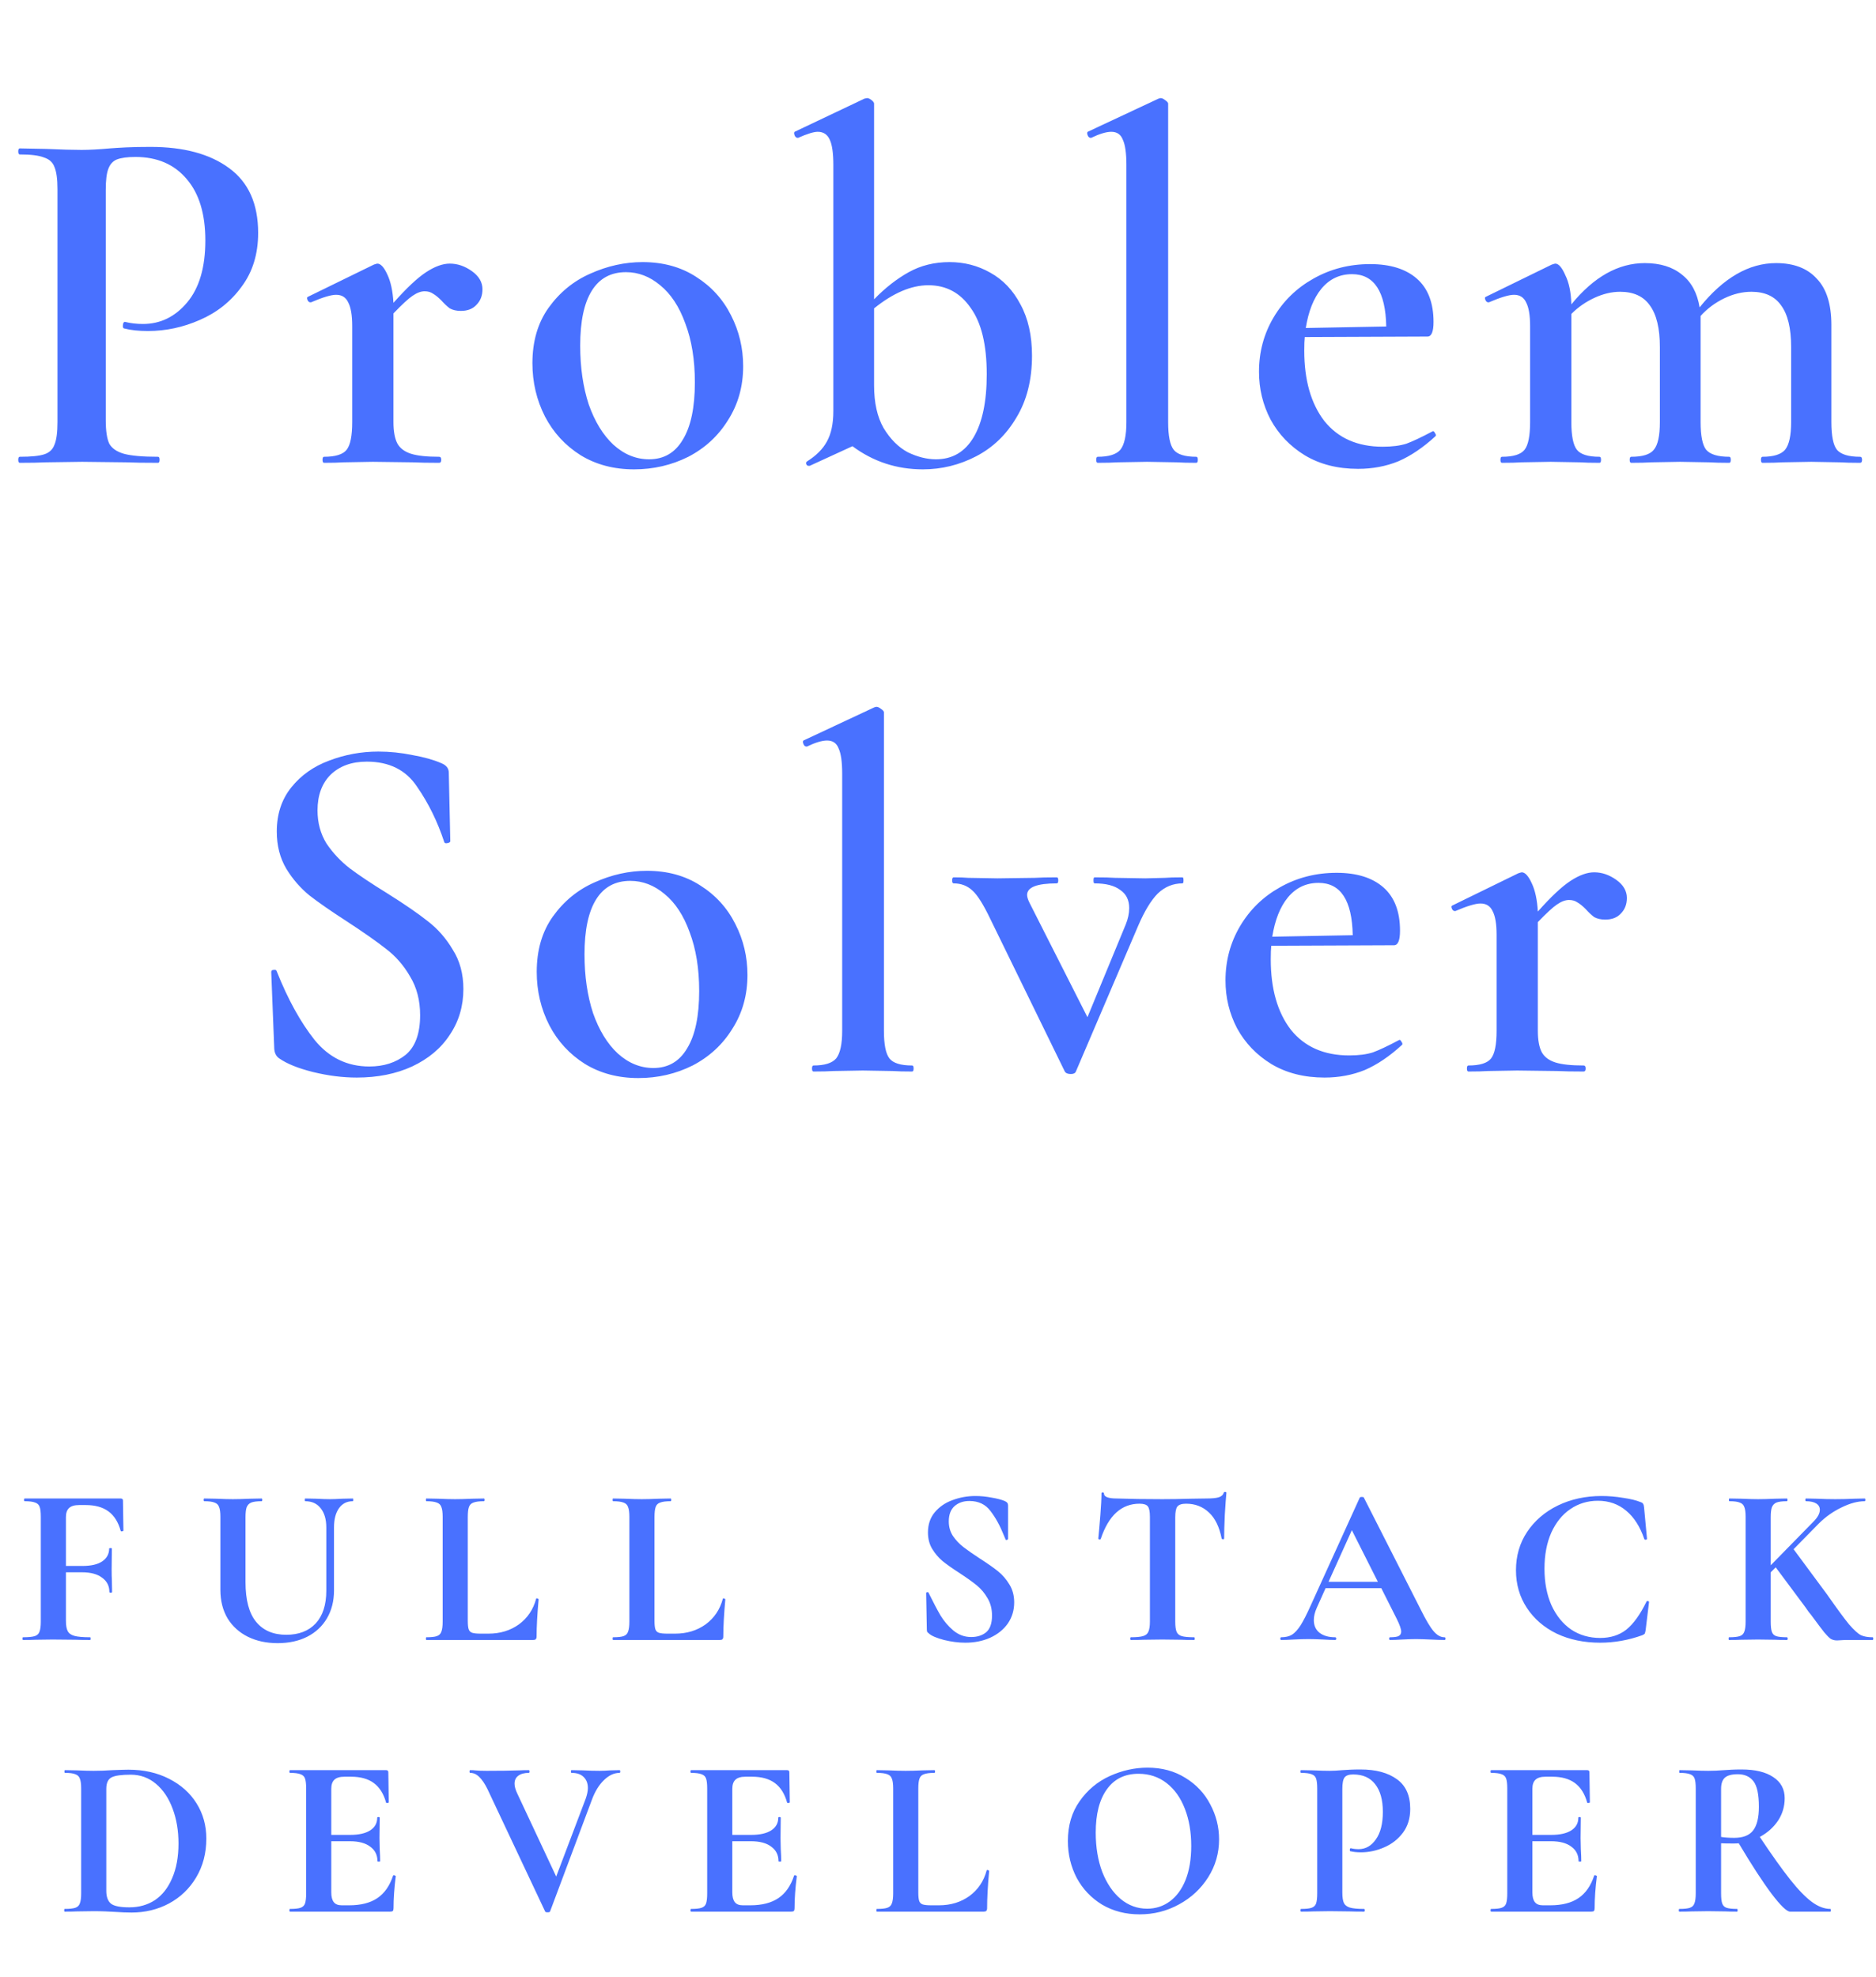 <svg width="373" height="393" viewBox="0 0 373 393" fill="none" xmlns="http://www.w3.org/2000/svg">
<path d="M21.027 83.5C21.027 85.633 21.26 87.2 21.727 88.2C22.26 89.133 23.227 89.8 24.627 90.2C26.093 90.6 28.36 90.8 31.427 90.8C31.627 90.8 31.727 91 31.727 91.4C31.727 91.8 31.627 92 31.427 92C28.693 92 26.56 91.967 25.027 91.9L16.327 91.8L9.127 91.9C7.86 91.967 6.127 92 3.927 92C3.727 92 3.627 91.8 3.627 91.4C3.627 91 3.727 90.8 3.927 90.8C6.193 90.8 7.827 90.633 8.827 90.3C9.827 89.967 10.493 89.333 10.827 88.4C11.227 87.467 11.427 85.967 11.427 83.9V37.6C11.427 35.6 11.227 34.133 10.827 33.2C10.493 32.267 9.793 31.633 8.727 31.3C7.727 30.9 6.127 30.7 3.927 30.7C3.727 30.7 3.627 30.5 3.627 30.1C3.627 29.7 3.727 29.5 3.927 29.5L9.127 29.6C12.06 29.733 14.427 29.8 16.227 29.8C17.76 29.8 19.627 29.7 21.827 29.5C22.627 29.433 23.693 29.367 25.027 29.3C26.427 29.233 28.06 29.2 29.927 29.2C36.527 29.2 41.727 30.6 45.527 33.4C49.393 36.2 51.327 40.5 51.327 46.3C51.327 50.5 50.227 54.067 48.027 57C45.893 59.933 43.127 62.133 39.727 63.6C36.393 65.067 32.96 65.8 29.427 65.8C27.56 65.8 25.993 65.633 24.727 65.3C24.527 65.3 24.427 65.133 24.427 64.8C24.427 64.6 24.46 64.4 24.527 64.2C24.66 64 24.793 63.933 24.927 64C25.993 64.267 27.16 64.4 28.427 64.4C31.893 64.4 34.827 62.967 37.227 60.1C39.627 57.233 40.827 53.133 40.827 47.8C40.827 42.533 39.593 38.467 37.127 35.6C34.66 32.667 31.26 31.2 26.927 31.2C25.327 31.2 24.093 31.367 23.227 31.7C22.427 32.033 21.86 32.667 21.527 33.6C21.193 34.467 21.027 35.867 21.027 37.8V83.5ZM89.428 52.4C90.962 52.4 92.428 52.9 93.828 53.9C95.228 54.9 95.928 56.1 95.928 57.5C95.928 58.767 95.528 59.8 94.728 60.6C93.995 61.4 92.962 61.8 91.628 61.8C90.761 61.8 90.028 61.633 89.428 61.3C88.895 60.9 88.328 60.367 87.728 59.7C87.128 59.1 86.595 58.667 86.128 58.4C85.662 58.067 85.095 57.9 84.428 57.9C83.695 57.9 82.895 58.2 82.028 58.8C81.228 59.333 79.962 60.5 78.228 62.3V83.9C78.228 85.767 78.495 87.2 79.028 88.2C79.561 89.133 80.462 89.8 81.728 90.2C82.995 90.6 84.862 90.8 87.328 90.8C87.595 90.8 87.728 91 87.728 91.4C87.728 91.8 87.595 92 87.328 92C85.128 92 83.362 91.967 82.028 91.9L74.128 91.8L68.328 91.9C67.395 91.967 66.095 92 64.428 92C64.228 92 64.128 91.8 64.128 91.4C64.128 91 64.228 90.8 64.428 90.8C66.695 90.8 68.195 90.333 68.928 89.4C69.662 88.467 70.028 86.633 70.028 83.9V64.8C70.028 62.667 69.761 61.1 69.228 60.1C68.761 59.1 67.962 58.6 66.828 58.6C65.828 58.6 64.162 59.1 61.828 60.1H61.728C61.462 60.1 61.261 59.933 61.128 59.6C60.995 59.267 61.028 59.067 61.228 59L74.328 52.6C74.728 52.467 74.962 52.4 75.028 52.4C75.695 52.4 76.362 53.133 77.028 54.6C77.695 56 78.095 57.867 78.228 60.2C80.828 57.267 82.995 55.233 84.728 54.1C86.462 52.967 88.028 52.4 89.428 52.4ZM126.059 93.3C122.059 93.3 118.525 92.367 115.459 90.5C112.392 88.567 110.025 86 108.359 82.8C106.692 79.533 105.859 76 105.859 72.2C105.859 67.867 106.925 64.2 109.059 61.2C111.259 58.133 114.025 55.867 117.359 54.4C120.759 52.867 124.225 52.1 127.759 52.1C131.825 52.1 135.359 53.067 138.359 55C141.425 56.933 143.759 59.5 145.359 62.7C146.959 65.833 147.759 69.2 147.759 72.8C147.759 76.8 146.759 80.367 144.759 83.5C142.825 86.633 140.192 89.067 136.859 90.8C133.525 92.467 129.925 93.3 126.059 93.3ZM129.059 91.3C131.992 91.3 134.225 90 135.759 87.4C137.359 84.8 138.159 81 138.159 76C138.159 71.533 137.525 67.633 136.259 64.3C135.059 60.967 133.392 58.433 131.259 56.7C129.192 54.967 126.925 54.1 124.459 54.1C121.459 54.1 119.192 55.333 117.659 57.8C116.125 60.267 115.359 63.9 115.359 68.7C115.359 73.033 115.925 76.933 117.059 80.4C118.259 83.8 119.892 86.467 121.959 88.4C124.092 90.333 126.459 91.3 129.059 91.3ZM188.791 52.1C191.725 52.1 194.425 52.8 196.891 54.2C199.425 55.6 201.425 57.7 202.891 60.5C204.425 63.3 205.191 66.7 205.191 70.7C205.191 75.5 204.158 79.6 202.091 83C200.091 86.4 197.425 88.967 194.091 90.7C190.758 92.433 187.225 93.3 183.491 93.3C178.291 93.3 173.625 91.767 169.491 88.7L160.991 92.6H160.791C160.525 92.6 160.358 92.467 160.291 92.2C160.225 92 160.291 91.833 160.491 91.7C162.291 90.567 163.591 89.267 164.391 87.8C165.258 86.267 165.691 84.233 165.691 81.7V32.8C165.691 30.467 165.458 28.8 164.991 27.8C164.525 26.733 163.725 26.2 162.591 26.2C161.791 26.2 160.491 26.6 158.691 27.4H158.591C158.325 27.4 158.125 27.233 157.991 26.9C157.858 26.567 157.858 26.333 157.991 26.2L171.891 19.6L172.391 19.5C172.658 19.5 172.958 19.633 173.291 19.9C173.625 20.167 173.791 20.4 173.791 20.6V59.5C175.991 57.233 178.291 55.433 180.691 54.1C183.091 52.767 185.791 52.1 188.791 52.1ZM186.091 91.3C189.358 91.3 191.858 89.833 193.591 86.9C195.325 83.967 196.191 79.8 196.191 74.4C196.191 68.533 195.125 64.133 192.991 61.2C190.925 58.2 188.125 56.7 184.591 56.7C181.191 56.7 177.591 58.233 173.791 61.3V76.6C173.791 80.067 174.425 82.9 175.691 85.1C177.025 87.3 178.625 88.9 180.491 89.9C182.425 90.833 184.291 91.3 186.091 91.3ZM218.259 92C218.059 92 217.959 91.8 217.959 91.4C217.959 91 218.059 90.8 218.259 90.8C220.459 90.8 221.959 90.333 222.759 89.4C223.559 88.4 223.959 86.567 223.959 83.9V32.8C223.959 30.467 223.725 28.8 223.259 27.8C222.859 26.733 222.092 26.2 220.959 26.2C219.959 26.2 218.625 26.6 216.959 27.4H216.859C216.592 27.4 216.392 27.233 216.259 26.9C216.125 26.567 216.125 26.333 216.259 26.2L230.359 19.6L230.759 19.5C231.025 19.5 231.325 19.633 231.659 19.9C232.059 20.167 232.259 20.4 232.259 20.6V83.9C232.259 86.633 232.625 88.467 233.359 89.4C234.092 90.333 235.592 90.8 237.859 90.8C238.059 90.8 238.159 91 238.159 91.4C238.159 91.8 238.059 92 237.859 92C236.259 92 234.959 91.967 233.959 91.9L228.059 91.8L222.259 91.9C221.259 91.967 219.925 92 218.259 92ZM284.923 85.7C285.057 85.7 285.19 85.833 285.323 86.1C285.523 86.367 285.557 86.567 285.423 86.7C282.957 88.967 280.49 90.633 278.023 91.7C275.557 92.7 272.89 93.2 270.023 93.2C265.957 93.2 262.423 92.3 259.423 90.5C256.49 88.7 254.223 86.333 252.623 83.4C251.09 80.467 250.323 77.3 250.323 73.9C250.323 69.967 251.29 66.367 253.223 63.1C255.157 59.833 257.79 57.267 261.123 55.4C264.523 53.467 268.29 52.5 272.423 52.5C276.423 52.5 279.523 53.467 281.723 55.4C283.923 57.333 285.023 60.2 285.023 64C285.023 65.933 284.623 66.9 283.823 66.9L259.423 67C259.357 67.6 259.323 68.5 259.323 69.7C259.323 75.567 260.657 80.233 263.323 83.7C266.057 87.1 269.923 88.8 274.923 88.8C276.79 88.8 278.357 88.6 279.623 88.2C280.89 87.733 282.59 86.933 284.723 85.8L284.923 85.7ZM268.823 54.5C266.357 54.5 264.323 55.467 262.723 57.4C261.19 59.267 260.157 61.867 259.623 65.2L275.623 64.9C275.49 57.967 273.223 54.5 268.823 54.5ZM369.827 90.8C370.094 90.8 370.227 91 370.227 91.4C370.227 91.8 370.094 92 369.827 92C368.161 92 366.827 91.967 365.827 91.9L360.127 91.8L354.427 91.9C353.427 91.967 352.094 92 350.427 92C350.227 92 350.127 91.8 350.127 91.4C350.127 91 350.227 90.8 350.427 90.8C352.627 90.8 354.127 90.333 354.927 89.4C355.727 88.4 356.127 86.567 356.127 83.9V69C356.127 65.267 355.461 62.5 354.127 60.7C352.861 58.9 350.894 58 348.227 58C346.427 58 344.627 58.433 342.827 59.3C341.027 60.167 339.461 61.333 338.127 62.8V63.8V83.9C338.127 86.633 338.494 88.467 339.227 89.4C340.027 90.333 341.561 90.8 343.827 90.8C344.027 90.8 344.127 91 344.127 91.4C344.127 91.8 344.027 92 343.827 92C342.161 92 340.827 91.967 339.827 91.9L334.027 91.8L328.327 91.9C327.327 91.967 325.994 92 324.327 92C324.127 92 324.027 91.8 324.027 91.4C324.027 91 324.127 90.8 324.327 90.8C326.594 90.8 328.094 90.333 328.827 89.4C329.627 88.467 330.027 86.633 330.027 83.9V69C330.027 65.267 329.361 62.5 328.027 60.7C326.761 58.9 324.794 58 322.127 58C320.461 58 318.761 58.4 317.027 59.2C315.294 60 313.761 61.067 312.427 62.4V83.9C312.427 86.633 312.794 88.467 313.527 89.4C314.261 90.333 315.761 90.8 318.027 90.8C318.227 90.8 318.327 91 318.327 91.4C318.327 91.8 318.227 92 318.027 92C316.361 92 315.061 91.967 314.127 91.9L308.327 91.8L302.527 91.9C301.594 91.967 300.294 92 298.627 92C298.427 92 298.327 91.8 298.327 91.4C298.327 91 298.427 90.8 298.627 90.8C300.894 90.8 302.394 90.333 303.127 89.4C303.861 88.467 304.227 86.633 304.227 83.9V64.8C304.227 62.667 303.961 61.1 303.427 60.1C302.961 59.1 302.161 58.6 301.027 58.6C300.027 58.6 298.361 59.1 296.027 60.1H295.927C295.661 60.1 295.461 59.933 295.327 59.6C295.194 59.267 295.227 59.067 295.427 59L308.527 52.6C308.927 52.467 309.161 52.4 309.227 52.4C309.894 52.4 310.561 53.167 311.227 54.7C311.961 56.167 312.361 58.1 312.427 60.5C316.894 55.033 321.761 52.3 327.027 52.3C330.094 52.3 332.561 53.067 334.427 54.6C336.294 56.067 337.461 58.233 337.927 61.1C342.661 55.233 347.727 52.3 353.127 52.3C356.661 52.3 359.361 53.333 361.227 55.4C363.161 57.4 364.127 60.467 364.127 64.6V83.9C364.127 86.633 364.494 88.467 365.227 89.4C366.027 90.333 367.561 90.8 369.827 90.8ZM63.132 161.1C63.132 163.567 63.732 165.767 64.932 167.7C66.199 169.567 67.732 171.2 69.532 172.6C71.399 174 73.899 175.667 77.032 177.6C80.432 179.733 83.099 181.567 85.032 183.1C87.032 184.633 88.699 186.533 90.032 188.8C91.432 191 92.132 193.6 92.132 196.6C92.132 200 91.232 203.033 89.432 205.7C87.699 208.367 85.199 210.467 81.932 212C78.732 213.467 75.066 214.2 70.932 214.2C68.132 214.2 65.232 213.833 62.232 213.1C59.299 212.367 57.066 211.467 55.532 210.4C54.932 210 54.599 209.367 54.532 208.5L53.932 193.3V193.2C53.932 192.933 54.099 192.8 54.432 192.8C54.766 192.733 54.966 192.833 55.032 193.1C57.232 198.633 59.732 203.167 62.532 206.7C65.399 210.233 69.032 212 73.432 212C76.299 212 78.699 211.233 80.632 209.7C82.566 208.1 83.532 205.467 83.532 201.8C83.532 198.867 82.866 196.3 81.532 194.1C80.266 191.9 78.666 190.067 76.732 188.6C74.866 187.133 72.299 185.333 69.032 183.2C65.832 181.133 63.332 179.4 61.532 178C59.732 176.533 58.199 174.767 56.932 172.7C55.666 170.567 55.032 168.1 55.032 165.3C55.032 161.833 55.999 158.9 57.932 156.5C59.866 154.1 62.366 152.333 65.432 151.2C68.566 150 71.832 149.4 75.232 149.4C77.499 149.4 79.766 149.633 82.032 150.1C84.299 150.5 86.199 151.033 87.732 151.7C88.732 152.1 89.232 152.733 89.232 153.6L89.532 167.2C89.532 167.4 89.332 167.533 88.932 167.6C88.599 167.667 88.399 167.6 88.332 167.4C86.999 163.333 85.199 159.667 82.932 156.4C80.732 153.067 77.399 151.4 72.932 151.4C69.932 151.4 67.532 152.267 65.732 154C63.999 155.733 63.132 158.1 63.132 161.1ZM126.916 214.3C122.916 214.3 119.383 213.367 116.316 211.5C113.249 209.567 110.883 207 109.216 203.8C107.549 200.533 106.716 197 106.716 193.2C106.716 188.867 107.783 185.2 109.916 182.2C112.116 179.133 114.883 176.867 118.216 175.4C121.616 173.867 125.083 173.1 128.616 173.1C132.683 173.1 136.216 174.067 139.216 176C142.283 177.933 144.616 180.5 146.216 183.7C147.816 186.833 148.616 190.2 148.616 193.8C148.616 197.8 147.616 201.367 145.616 204.5C143.683 207.633 141.049 210.067 137.716 211.8C134.383 213.467 130.783 214.3 126.916 214.3ZM129.916 212.3C132.849 212.3 135.083 211 136.616 208.4C138.216 205.8 139.016 202 139.016 197C139.016 192.533 138.383 188.633 137.116 185.3C135.916 181.967 134.249 179.433 132.116 177.7C130.049 175.967 127.783 175.1 125.316 175.1C122.316 175.1 120.049 176.333 118.516 178.8C116.983 181.267 116.216 184.9 116.216 189.7C116.216 194.033 116.783 197.933 117.916 201.4C119.116 204.8 120.749 207.467 122.816 209.4C124.949 211.333 127.316 212.3 129.916 212.3ZM161.749 213C161.549 213 161.449 212.8 161.449 212.4C161.449 212 161.549 211.8 161.749 211.8C163.949 211.8 165.449 211.333 166.249 210.4C167.049 209.4 167.449 207.567 167.449 204.9V153.8C167.449 151.467 167.215 149.8 166.749 148.8C166.349 147.733 165.582 147.2 164.449 147.2C163.449 147.2 162.115 147.6 160.449 148.4H160.349C160.082 148.4 159.882 148.233 159.749 147.9C159.615 147.567 159.615 147.333 159.749 147.2L173.849 140.6L174.249 140.5C174.515 140.5 174.815 140.633 175.149 140.9C175.549 141.167 175.749 141.4 175.749 141.6V204.9C175.749 207.633 176.115 209.467 176.849 210.4C177.582 211.333 179.082 211.8 181.349 211.8C181.549 211.8 181.649 212 181.649 212.4C181.649 212.8 181.549 213 181.349 213C179.749 213 178.449 212.967 177.449 212.9L171.549 212.8L165.749 212.9C164.749 212.967 163.415 213 161.749 213ZM235.114 174.4C235.247 174.4 235.314 174.6 235.314 175C235.314 175.4 235.247 175.6 235.114 175.6C233.247 175.6 231.614 176.267 230.214 177.6C228.88 178.933 227.58 181.067 226.314 184L213.914 213C213.78 213.333 213.447 213.5 212.914 213.5C212.314 213.5 211.914 213.333 211.714 213L196.914 182.7C195.514 179.767 194.314 177.867 193.314 177C192.314 176.067 191.08 175.6 189.614 175.6C189.414 175.6 189.314 175.4 189.314 175C189.314 174.6 189.414 174.4 189.614 174.4C190.814 174.4 191.78 174.433 192.514 174.5L198.314 174.6L205.714 174.5C206.78 174.433 208.247 174.4 210.114 174.4C210.314 174.4 210.414 174.6 210.414 175C210.414 175.4 210.314 175.6 210.114 175.6C206.18 175.6 204.214 176.367 204.214 177.9C204.214 178.3 204.38 178.833 204.714 179.5L216.214 202.2L223.814 183.8C224.28 182.667 224.514 181.567 224.514 180.5C224.514 178.9 223.914 177.7 222.714 176.9C221.58 176.033 219.88 175.6 217.614 175.6C217.48 175.6 217.414 175.4 217.414 175C217.414 174.6 217.48 174.4 217.614 174.4C219.414 174.4 220.78 174.433 221.714 174.5L227.714 174.6L231.614 174.5C232.347 174.433 233.514 174.4 235.114 174.4ZM278.261 206.7C278.395 206.7 278.528 206.833 278.661 207.1C278.861 207.367 278.895 207.567 278.761 207.7C276.295 209.967 273.828 211.633 271.361 212.7C268.895 213.7 266.228 214.2 263.361 214.2C259.295 214.2 255.761 213.3 252.761 211.5C249.828 209.7 247.561 207.333 245.961 204.4C244.428 201.467 243.661 198.3 243.661 194.9C243.661 190.967 244.628 187.367 246.561 184.1C248.495 180.833 251.128 178.267 254.461 176.4C257.861 174.467 261.628 173.5 265.761 173.5C269.761 173.5 272.861 174.467 275.061 176.4C277.261 178.333 278.361 181.2 278.361 185C278.361 186.933 277.961 187.9 277.161 187.9L252.761 188C252.695 188.6 252.661 189.5 252.661 190.7C252.661 196.567 253.995 201.233 256.661 204.7C259.395 208.1 263.261 209.8 268.261 209.8C270.128 209.8 271.695 209.6 272.961 209.2C274.228 208.733 275.928 207.933 278.061 206.8L278.261 206.7ZM262.161 175.5C259.695 175.5 257.661 176.467 256.061 178.4C254.528 180.267 253.495 182.867 252.961 186.2L268.961 185.9C268.828 178.967 266.561 175.5 262.161 175.5ZM316.965 173.4C318.499 173.4 319.965 173.9 321.365 174.9C322.765 175.9 323.465 177.1 323.465 178.5C323.465 179.767 323.065 180.8 322.265 181.6C321.532 182.4 320.499 182.8 319.165 182.8C318.299 182.8 317.565 182.633 316.965 182.3C316.432 181.9 315.865 181.367 315.265 180.7C314.665 180.1 314.132 179.667 313.665 179.4C313.199 179.067 312.632 178.9 311.965 178.9C311.232 178.9 310.432 179.2 309.565 179.8C308.765 180.333 307.499 181.5 305.765 183.3V204.9C305.765 206.767 306.032 208.2 306.565 209.2C307.099 210.133 307.999 210.8 309.265 211.2C310.532 211.6 312.399 211.8 314.865 211.8C315.132 211.8 315.265 212 315.265 212.4C315.265 212.8 315.132 213 314.865 213C312.665 213 310.899 212.967 309.565 212.9L301.665 212.8L295.865 212.9C294.932 212.967 293.632 213 291.965 213C291.765 213 291.665 212.8 291.665 212.4C291.665 212 291.765 211.8 291.965 211.8C294.232 211.8 295.732 211.333 296.465 210.4C297.199 209.467 297.565 207.633 297.565 204.9V185.8C297.565 183.667 297.299 182.1 296.765 181.1C296.299 180.1 295.499 179.6 294.365 179.6C293.365 179.6 291.699 180.1 289.365 181.1H289.265C288.999 181.1 288.799 180.933 288.665 180.6C288.532 180.267 288.565 180.067 288.765 180L301.865 173.6C302.265 173.467 302.499 173.4 302.565 173.4C303.232 173.4 303.899 174.133 304.565 175.6C305.232 177 305.632 178.867 305.765 181.2C308.365 178.267 310.532 176.233 312.265 175.1C313.999 173.967 315.565 173.4 316.965 173.4Z" fill="#4971FF"/>
<path d="M24.538 304.265C24.538 304.325 24.448 304.37 24.268 304.4C24.118 304.43 24.028 304.4 23.998 304.31C23.518 302.57 22.708 301.28 21.568 300.44C20.428 299.6 18.928 299.18 17.068 299.18H15.718C14.818 299.18 14.158 299.375 13.738 299.765C13.318 300.155 13.108 300.755 13.108 301.565V311.285H16.348C18.088 311.285 19.408 310.985 20.308 310.385C21.238 309.755 21.703 308.9 21.703 307.82C21.703 307.76 21.793 307.73 21.973 307.73C22.153 307.73 22.243 307.76 22.243 307.82L22.198 311.915C22.198 312.875 22.213 313.595 22.243 314.075L22.288 316.46C22.288 316.55 22.198 316.595 22.018 316.595C21.838 316.595 21.748 316.55 21.748 316.46C21.748 315.26 21.268 314.315 20.308 313.625C19.378 312.905 18.043 312.545 16.303 312.545H13.108V322.175C13.108 323.105 13.228 323.795 13.468 324.245C13.708 324.695 14.158 325.01 14.818 325.19C15.478 325.37 16.513 325.46 17.923 325.46C17.983 325.46 18.013 325.55 18.013 325.73C18.013 325.91 17.983 326 17.923 326C16.693 326 15.733 325.985 15.043 325.955L10.453 325.91L7.078 325.955C6.478 325.985 5.653 326 4.603 326C4.513 326 4.468 325.91 4.468 325.73C4.468 325.55 4.513 325.46 4.603 325.46C5.653 325.46 6.418 325.385 6.898 325.235C7.378 325.085 7.693 324.8 7.843 324.38C8.023 323.93 8.113 323.255 8.113 322.355V301.52C8.113 300.62 8.038 299.96 7.888 299.54C7.738 299.12 7.438 298.835 6.988 298.685C6.538 298.505 5.848 298.415 4.918 298.415C4.828 298.415 4.783 298.325 4.783 298.145C4.783 297.965 4.828 297.875 4.918 297.875H23.998C24.298 297.875 24.448 298.01 24.448 298.28L24.538 304.265ZM64.879 303.635C64.879 302.015 64.504 300.74 63.754 299.81C63.034 298.88 62.014 298.415 60.694 298.415C60.634 298.415 60.604 298.325 60.604 298.145C60.604 297.965 60.634 297.875 60.694 297.875L62.854 297.92C63.994 297.98 64.909 298.01 65.599 298.01C66.169 298.01 66.994 297.98 68.074 297.92L70.144 297.875C70.204 297.875 70.234 297.965 70.234 298.145C70.234 298.325 70.204 298.415 70.144 298.415C68.974 298.415 68.059 298.88 67.399 299.81C66.739 300.74 66.409 302.015 66.409 303.635V316.145C66.409 318.245 65.944 320.09 65.014 321.68C64.084 323.27 62.764 324.5 61.054 325.37C59.374 326.21 57.424 326.63 55.204 326.63C52.984 326.63 51.019 326.21 49.309 325.37C47.599 324.53 46.249 323.315 45.259 321.725C44.299 320.105 43.819 318.215 43.819 316.055V301.52C43.819 300.62 43.729 299.96 43.549 299.54C43.399 299.12 43.099 298.835 42.649 298.685C42.229 298.505 41.554 298.415 40.624 298.415C40.534 298.415 40.489 298.325 40.489 298.145C40.489 297.965 40.534 297.875 40.624 297.875L43.009 297.92C44.389 297.98 45.484 298.01 46.294 298.01C47.194 298.01 48.334 297.98 49.714 297.92L52.009 297.875C52.099 297.875 52.144 297.965 52.144 298.145C52.144 298.325 52.099 298.415 52.009 298.415C51.079 298.415 50.389 298.505 49.939 298.685C49.519 298.865 49.219 299.18 49.039 299.63C48.889 300.05 48.814 300.71 48.814 301.61V314.48C48.814 318.05 49.519 320.69 50.929 322.4C52.339 324.11 54.334 324.965 56.914 324.965C59.404 324.965 61.354 324.215 62.764 322.715C64.174 321.185 64.879 319.01 64.879 316.19V303.635ZM93.009 322.175C93.009 322.955 93.069 323.525 93.189 323.885C93.309 324.215 93.534 324.44 93.864 324.56C94.224 324.68 94.794 324.74 95.574 324.74H97.104C99.444 324.74 101.469 324.125 103.179 322.895C104.889 321.635 106.029 319.94 106.599 317.81C106.599 317.75 106.659 317.72 106.779 317.72C106.839 317.72 106.899 317.75 106.959 317.81C107.049 317.84 107.094 317.87 107.094 317.9C106.824 320.87 106.689 323.345 106.689 325.325C106.689 325.565 106.629 325.745 106.509 325.865C106.419 325.955 106.254 326 106.014 326H84.774C84.714 326 84.684 325.91 84.684 325.73C84.684 325.55 84.714 325.46 84.774 325.46C85.734 325.46 86.424 325.385 86.844 325.235C87.294 325.085 87.594 324.8 87.744 324.38C87.924 323.93 88.014 323.255 88.014 322.355V301.52C88.014 300.62 87.924 299.96 87.744 299.54C87.594 299.12 87.294 298.835 86.844 298.685C86.394 298.505 85.704 298.415 84.774 298.415C84.714 298.415 84.684 298.325 84.684 298.145C84.684 297.965 84.714 297.875 84.774 297.875L87.069 297.92C88.449 297.98 89.589 298.01 90.489 298.01C91.389 298.01 92.529 297.98 93.909 297.92L96.204 297.875C96.294 297.875 96.339 297.965 96.339 298.145C96.339 298.325 96.294 298.415 96.204 298.415C95.274 298.415 94.584 298.505 94.134 298.685C93.684 298.835 93.384 299.135 93.234 299.585C93.084 300.005 93.009 300.665 93.009 301.565V322.175ZM130.131 322.175C130.131 322.955 130.191 323.525 130.311 323.885C130.431 324.215 130.656 324.44 130.986 324.56C131.346 324.68 131.916 324.74 132.696 324.74H134.226C136.566 324.74 138.591 324.125 140.301 322.895C142.011 321.635 143.151 319.94 143.721 317.81C143.721 317.75 143.781 317.72 143.901 317.72C143.961 317.72 144.021 317.75 144.081 317.81C144.171 317.84 144.216 317.87 144.216 317.9C143.946 320.87 143.811 323.345 143.811 325.325C143.811 325.565 143.751 325.745 143.631 325.865C143.541 325.955 143.376 326 143.136 326H121.896C121.836 326 121.806 325.91 121.806 325.73C121.806 325.55 121.836 325.46 121.896 325.46C122.856 325.46 123.546 325.385 123.966 325.235C124.416 325.085 124.716 324.8 124.866 324.38C125.046 323.93 125.136 323.255 125.136 322.355V301.52C125.136 300.62 125.046 299.96 124.866 299.54C124.716 299.12 124.416 298.835 123.966 298.685C123.516 298.505 122.826 298.415 121.896 298.415C121.836 298.415 121.806 298.325 121.806 298.145C121.806 297.965 121.836 297.875 121.896 297.875L124.191 297.92C125.571 297.98 126.711 298.01 127.611 298.01C128.511 298.01 129.651 297.98 131.031 297.92L133.326 297.875C133.416 297.875 133.461 297.965 133.461 298.145C133.461 298.325 133.416 298.415 133.326 298.415C132.396 298.415 131.706 298.505 131.256 298.685C130.806 298.835 130.506 299.135 130.356 299.585C130.206 300.005 130.131 300.665 130.131 301.565V322.175ZM188.644 302.42C188.644 303.5 188.914 304.46 189.454 305.3C190.024 306.14 190.714 306.875 191.524 307.505C192.334 308.135 193.429 308.9 194.809 309.8C196.309 310.76 197.509 311.6 198.409 312.32C199.309 313.04 200.074 313.925 200.704 314.975C201.334 315.995 201.649 317.18 201.649 318.53C201.649 320.09 201.229 321.485 200.389 322.715C199.549 323.915 198.379 324.86 196.879 325.55C195.409 326.21 193.759 326.54 191.929 326.54C190.579 326.54 189.169 326.36 187.699 326C186.229 325.61 185.239 325.19 184.729 324.74C184.579 324.62 184.459 324.515 184.369 324.425C184.309 324.305 184.279 324.125 184.279 323.885L184.144 316.73V316.685C184.144 316.565 184.219 316.505 184.369 316.505C184.519 316.475 184.609 316.52 184.639 316.64C185.539 318.47 186.319 319.955 186.979 321.095C187.669 322.235 188.524 323.24 189.544 324.11C190.594 324.98 191.779 325.415 193.099 325.415C194.299 325.415 195.289 325.1 196.069 324.47C196.849 323.81 197.239 322.7 197.239 321.14C197.239 319.82 196.939 318.665 196.339 317.675C195.769 316.685 195.064 315.845 194.224 315.155C193.384 314.465 192.229 313.64 190.759 312.68C189.319 311.75 188.194 310.955 187.384 310.295C186.604 309.635 185.929 308.84 185.359 307.91C184.789 306.98 184.504 305.885 184.504 304.625C184.504 303.035 184.954 301.7 185.854 300.62C186.784 299.51 187.969 298.7 189.409 298.19C190.849 297.65 192.364 297.38 193.954 297.38C195.004 297.38 196.069 297.485 197.149 297.695C198.229 297.875 199.099 298.1 199.759 298.37C200.029 298.49 200.209 298.625 200.299 298.775C200.389 298.895 200.434 299.06 200.434 299.27V305.885C200.434 305.975 200.359 306.05 200.209 306.11C200.059 306.14 199.969 306.11 199.939 306.02L199.579 305.165C198.829 303.275 197.944 301.67 196.924 300.35C195.934 299.03 194.539 298.37 192.739 298.37C191.539 298.37 190.549 298.715 189.769 299.405C189.019 300.095 188.644 301.1 188.644 302.42ZM226.563 298.91C222.993 298.91 220.428 301.235 218.868 305.885C218.838 305.975 218.748 306.02 218.598 306.02C218.448 305.99 218.373 305.93 218.373 305.84C218.493 304.64 218.628 303.095 218.778 301.205C218.928 299.285 219.003 297.845 219.003 296.885C219.003 296.735 219.078 296.66 219.228 296.66C219.408 296.66 219.498 296.735 219.498 296.885C219.498 297.545 220.353 297.875 222.063 297.875C224.643 297.965 227.658 298.01 231.108 298.01C232.878 298.01 234.753 297.98 236.733 297.92L239.793 297.875C240.933 297.875 241.758 297.8 242.268 297.65C242.808 297.5 243.153 297.2 243.303 296.75C243.333 296.63 243.423 296.57 243.573 296.57C243.753 296.57 243.843 296.63 243.843 296.75C243.753 297.65 243.648 299.09 243.528 301.07C243.438 303.05 243.393 304.64 243.393 305.84C243.393 305.93 243.318 305.975 243.168 305.975C243.018 305.975 242.928 305.93 242.898 305.84C242.448 303.53 241.608 301.805 240.378 300.665C239.148 299.495 237.633 298.91 235.833 298.91C234.963 298.91 234.378 299.105 234.078 299.495C233.808 299.855 233.673 300.56 233.673 301.61V322.355C233.673 323.285 233.763 323.96 233.943 324.38C234.123 324.8 234.468 325.085 234.978 325.235C235.488 325.385 236.298 325.46 237.408 325.46C237.498 325.46 237.543 325.55 237.543 325.73C237.543 325.91 237.498 326 237.408 326C236.328 326 235.473 325.985 234.843 325.955L231.108 325.91L227.463 325.955C226.833 325.985 225.963 326 224.853 326C224.763 326 224.718 325.91 224.718 325.73C224.718 325.55 224.763 325.46 224.853 325.46C225.933 325.46 226.728 325.385 227.238 325.235C227.778 325.085 228.138 324.8 228.318 324.38C228.528 323.93 228.633 323.255 228.633 322.355V301.52C228.633 300.5 228.498 299.81 228.228 299.45C227.958 299.09 227.403 298.91 226.563 298.91ZM287.19 325.46C287.34 325.46 287.415 325.55 287.415 325.73C287.415 325.91 287.34 326 287.19 326C286.59 326 285.66 325.97 284.4 325.91C283.08 325.85 282.135 325.82 281.565 325.82C280.815 325.82 279.9 325.85 278.82 325.91C277.8 325.97 276.99 326 276.39 326C276.27 326 276.21 325.91 276.21 325.73C276.21 325.55 276.27 325.46 276.39 325.46C277.17 325.46 277.725 325.385 278.055 325.235C278.415 325.055 278.595 324.755 278.595 324.335C278.595 323.825 278.295 322.97 277.695 321.77L274.635 315.695H263.565L261.81 319.61C261.42 320.48 261.225 321.29 261.225 322.04C261.225 323.12 261.6 323.96 262.35 324.56C263.13 325.16 264.165 325.46 265.455 325.46C265.605 325.46 265.68 325.55 265.68 325.73C265.68 325.91 265.605 326 265.455 326C264.915 326 264.135 325.97 263.115 325.91C261.975 325.85 260.985 325.82 260.145 325.82C259.335 325.82 258.36 325.85 257.22 325.91C256.2 325.97 255.375 326 254.745 326C254.625 326 254.565 325.91 254.565 325.73C254.565 325.55 254.625 325.46 254.745 325.46C255.585 325.46 256.29 325.295 256.86 324.965C257.43 324.605 258 323.99 258.57 323.12C259.14 322.22 259.815 320.9 260.595 319.16L270.36 297.695C270.42 297.605 270.555 297.56 270.765 297.56C271.005 297.56 271.14 297.605 271.17 297.695L282.42 319.835C283.47 321.965 284.34 323.435 285.03 324.245C285.72 325.055 286.44 325.46 287.19 325.46ZM264.15 314.435H273.96L268.785 304.175L264.15 314.435ZM318.425 297.38C319.835 297.38 321.26 297.5 322.7 297.74C324.17 297.95 325.34 298.235 326.21 298.595C326.48 298.685 326.645 298.805 326.705 298.955C326.795 299.075 326.855 299.3 326.885 299.63L327.47 305.885C327.47 305.975 327.395 306.035 327.245 306.065C327.095 306.095 326.99 306.05 326.93 305.93C326.09 303.47 324.89 301.595 323.33 300.305C321.77 298.985 319.895 298.325 317.705 298.325C315.665 298.325 313.835 298.88 312.215 299.99C310.625 301.07 309.365 302.63 308.435 304.67C307.535 306.71 307.085 309.095 307.085 311.825C307.085 314.585 307.55 317.015 308.48 319.115C309.44 321.185 310.745 322.79 312.395 323.93C314.075 325.04 315.995 325.595 318.155 325.595C320.225 325.595 321.965 325.04 323.375 323.93C324.785 322.79 326.12 320.93 327.38 318.35C327.41 318.26 327.5 318.23 327.65 318.26C327.8 318.29 327.875 318.35 327.875 318.44L327.2 324.02C327.14 324.38 327.08 324.62 327.02 324.74C326.96 324.83 326.795 324.935 326.525 325.055C323.765 326.045 320.975 326.54 318.155 326.54C314.945 326.54 312.065 325.94 309.515 324.74C306.995 323.51 305.015 321.8 303.575 319.61C302.135 317.42 301.415 314.93 301.415 312.14C301.415 309.29 302.15 306.755 303.62 304.535C305.12 302.285 307.16 300.53 309.74 299.27C312.35 298.01 315.245 297.38 318.425 297.38ZM372.32 325.46C372.41 325.46 372.455 325.55 372.455 325.73C372.455 325.91 372.41 326 372.32 326H367.28C366.8 326 366.395 326.015 366.065 326.045C365.735 326.075 365.465 326.09 365.255 326.09C364.775 326.09 364.355 325.985 363.995 325.775C363.665 325.535 363.245 325.115 362.735 324.515C362.255 323.915 361.385 322.76 360.125 321.05C359.975 320.84 359.795 320.615 359.585 320.375C359.405 320.105 359.195 319.805 358.955 319.475L353.06 311.555L352.07 312.545V322.355C352.07 323.285 352.145 323.96 352.295 324.38C352.445 324.8 352.73 325.085 353.15 325.235C353.6 325.385 354.305 325.46 355.265 325.46C355.385 325.46 355.445 325.55 355.445 325.73C355.445 325.91 355.385 326 355.265 326C354.275 326 353.495 325.985 352.925 325.955L349.55 325.91L346.22 325.955C345.62 325.985 344.81 326 343.79 326C343.73 326 343.7 325.91 343.7 325.73C343.7 325.55 343.73 325.46 343.79 325.46C344.75 325.46 345.455 325.385 345.905 325.235C346.355 325.085 346.655 324.8 346.805 324.38C346.985 323.93 347.075 323.255 347.075 322.355V301.52C347.075 300.62 346.985 299.96 346.805 299.54C346.655 299.12 346.355 298.835 345.905 298.685C345.485 298.505 344.81 298.415 343.88 298.415C343.79 298.415 343.745 298.325 343.745 298.145C343.745 297.965 343.79 297.875 343.88 297.875L346.265 297.92C347.645 297.98 348.74 298.01 349.55 298.01C350.45 298.01 351.59 297.98 352.97 297.92L355.265 297.875C355.355 297.875 355.4 297.965 355.4 298.145C355.4 298.325 355.355 298.415 355.265 298.415C354.335 298.415 353.645 298.505 353.195 298.685C352.775 298.865 352.475 299.18 352.295 299.63C352.145 300.05 352.07 300.71 352.07 301.61V311.15L360.53 302.51C361.4 301.64 361.835 300.845 361.835 300.125C361.835 299.585 361.595 299.165 361.115 298.865C360.635 298.565 359.96 298.415 359.09 298.415C359 298.415 358.955 298.325 358.955 298.145C358.955 297.965 359 297.875 359.09 297.875L361.205 297.92C362.525 297.98 363.755 298.01 364.895 298.01C366.125 298.01 367.4 297.98 368.72 297.92L370.745 297.875C370.835 297.875 370.88 297.965 370.88 298.145C370.88 298.325 370.835 298.415 370.745 298.415C369.365 298.415 367.85 298.82 366.2 299.63C364.55 300.41 363.05 301.46 361.7 302.78L356.615 307.955L363.275 316.955C365.225 319.745 366.68 321.725 367.64 322.895C368.63 324.035 369.425 324.755 370.025 325.055C370.625 325.325 371.39 325.46 372.32 325.46ZM26.174 380.18C25.214 380.18 24.074 380.135 22.754 380.045C22.274 380.015 21.674 379.985 20.954 379.955C20.264 379.925 19.484 379.91 18.614 379.91L15.284 379.955C14.684 379.985 13.874 380 12.854 380C12.794 380 12.764 379.91 12.764 379.73C12.764 379.55 12.794 379.46 12.854 379.46C13.814 379.46 14.519 379.385 14.969 379.235C15.419 379.085 15.719 378.8 15.869 378.38C16.049 377.93 16.139 377.255 16.139 376.355V355.52C16.139 354.62 16.049 353.96 15.869 353.54C15.719 353.12 15.419 352.835 14.969 352.685C14.549 352.505 13.874 352.415 12.944 352.415C12.854 352.415 12.809 352.325 12.809 352.145C12.809 351.965 12.854 351.875 12.944 351.875L15.329 351.92C16.709 351.98 17.804 352.01 18.614 352.01C19.844 352.01 21.104 351.965 22.394 351.875C23.954 351.815 25.004 351.785 25.544 351.785C28.574 351.785 31.259 352.385 33.599 353.585C35.969 354.785 37.799 356.42 39.089 358.49C40.379 360.56 41.024 362.885 41.024 365.465C41.024 368.375 40.349 370.955 38.999 373.205C37.679 375.425 35.879 377.15 33.599 378.38C31.349 379.58 28.874 380.18 26.174 380.18ZM25.724 379.145C27.644 379.145 29.339 378.665 30.809 377.705C32.279 376.715 33.419 375.26 34.229 373.34C35.069 371.42 35.489 369.125 35.489 366.455C35.489 363.905 35.099 361.595 34.319 359.525C33.539 357.425 32.429 355.775 30.989 354.575C29.549 353.375 27.884 352.775 25.994 352.775C24.134 352.775 22.859 352.955 22.169 353.315C21.479 353.675 21.134 354.44 21.134 355.61V375.86C21.134 377.06 21.449 377.915 22.079 378.425C22.709 378.905 23.924 379.145 25.724 379.145ZM78.153 372.845C78.153 372.785 78.213 372.755 78.333 372.755C78.423 372.755 78.498 372.785 78.558 372.845C78.648 372.875 78.693 372.905 78.693 372.935C78.393 375.275 78.243 377.405 78.243 379.325C78.243 379.565 78.198 379.745 78.108 379.865C78.018 379.955 77.838 380 77.568 380H57.678C57.588 380 57.543 379.91 57.543 379.73C57.543 379.55 57.588 379.46 57.678 379.46C58.638 379.46 59.328 379.385 59.748 379.235C60.198 379.085 60.498 378.8 60.648 378.38C60.798 377.93 60.873 377.255 60.873 376.355V355.52C60.873 354.62 60.798 353.96 60.648 353.54C60.498 353.12 60.198 352.835 59.748 352.685C59.298 352.505 58.608 352.415 57.678 352.415C57.588 352.415 57.543 352.325 57.543 352.145C57.543 351.965 57.588 351.875 57.678 351.875H76.758C77.058 351.875 77.208 352.01 77.208 352.28L77.298 358.265C77.298 358.325 77.208 358.37 77.028 358.4C76.878 358.43 76.788 358.4 76.758 358.31C76.278 356.57 75.468 355.28 74.328 354.44C73.188 353.6 71.688 353.18 69.828 353.18H68.478C67.578 353.18 66.918 353.375 66.498 353.765C66.078 354.155 65.868 354.755 65.868 355.565V364.745H69.603C71.343 364.745 72.678 364.445 73.608 363.845C74.538 363.245 75.003 362.405 75.003 361.325C75.003 361.235 75.078 361.19 75.228 361.19C75.408 361.19 75.498 361.235 75.498 361.325L75.453 365.375L75.498 367.535C75.558 368.555 75.588 369.365 75.588 369.965C75.588 370.025 75.498 370.055 75.318 370.055C75.138 370.055 75.048 370.025 75.048 369.965C75.048 368.735 74.568 367.775 73.608 367.085C72.678 366.365 71.328 366.005 69.558 366.005H65.868V376.175C65.868 377.045 66.033 377.69 66.363 378.11C66.693 378.53 67.218 378.74 67.938 378.74H69.423C71.763 378.74 73.638 378.26 75.048 377.3C76.458 376.34 77.493 374.855 78.153 372.845ZM123.187 351.875C123.277 351.875 123.322 351.965 123.322 352.145C123.322 352.325 123.277 352.415 123.187 352.415C122.107 352.415 121.072 352.895 120.082 353.855C119.092 354.815 118.297 356.105 117.697 357.725L109.372 379.955C109.342 380.075 109.177 380.135 108.877 380.135C108.577 380.135 108.412 380.075 108.382 379.955L96.907 355.61C96.367 354.53 95.827 353.735 95.287 353.225C94.747 352.685 94.147 352.415 93.487 352.415C93.397 352.415 93.352 352.325 93.352 352.145C93.352 351.965 93.397 351.875 93.487 351.875C93.937 351.875 94.252 351.89 94.432 351.92C95.032 351.98 95.812 352.01 96.772 352.01C99.352 352.01 101.542 351.98 103.342 351.92C103.822 351.89 104.422 351.875 105.142 351.875C105.232 351.875 105.277 351.965 105.277 352.145C105.277 352.325 105.232 352.415 105.142 352.415C104.242 352.415 103.537 352.61 103.027 353C102.547 353.36 102.307 353.885 102.307 354.575C102.307 355.085 102.472 355.7 102.802 356.42L110.587 373.025L116.437 357.59C116.737 356.75 116.887 356.03 116.887 355.43C116.887 354.5 116.602 353.765 116.032 353.225C115.492 352.685 114.697 352.415 113.647 352.415C113.557 352.415 113.512 352.325 113.512 352.145C113.512 351.965 113.557 351.875 113.647 351.875L115.852 351.92C117.112 351.98 118.237 352.01 119.227 352.01C119.797 352.01 120.502 351.98 121.342 351.92L123.187 351.875ZM157.889 372.845C157.889 372.785 157.949 372.755 158.069 372.755C158.159 372.755 158.234 372.785 158.294 372.845C158.384 372.875 158.429 372.905 158.429 372.935C158.129 375.275 157.979 377.405 157.979 379.325C157.979 379.565 157.934 379.745 157.844 379.865C157.754 379.955 157.574 380 157.304 380H137.414C137.324 380 137.279 379.91 137.279 379.73C137.279 379.55 137.324 379.46 137.414 379.46C138.374 379.46 139.064 379.385 139.484 379.235C139.934 379.085 140.234 378.8 140.384 378.38C140.534 377.93 140.609 377.255 140.609 376.355V355.52C140.609 354.62 140.534 353.96 140.384 353.54C140.234 353.12 139.934 352.835 139.484 352.685C139.034 352.505 138.344 352.415 137.414 352.415C137.324 352.415 137.279 352.325 137.279 352.145C137.279 351.965 137.324 351.875 137.414 351.875H156.494C156.794 351.875 156.944 352.01 156.944 352.28L157.034 358.265C157.034 358.325 156.944 358.37 156.764 358.4C156.614 358.43 156.524 358.4 156.494 358.31C156.014 356.57 155.204 355.28 154.064 354.44C152.924 353.6 151.424 353.18 149.564 353.18H148.214C147.314 353.18 146.654 353.375 146.234 353.765C145.814 354.155 145.604 354.755 145.604 355.565V364.745H149.339C151.079 364.745 152.414 364.445 153.344 363.845C154.274 363.245 154.739 362.405 154.739 361.325C154.739 361.235 154.814 361.19 154.964 361.19C155.144 361.19 155.234 361.235 155.234 361.325L155.189 365.375L155.234 367.535C155.294 368.555 155.324 369.365 155.324 369.965C155.324 370.025 155.234 370.055 155.054 370.055C154.874 370.055 154.784 370.025 154.784 369.965C154.784 368.735 154.304 367.775 153.344 367.085C152.414 366.365 151.064 366.005 149.294 366.005H145.604V376.175C145.604 377.045 145.769 377.69 146.099 378.11C146.429 378.53 146.954 378.74 147.674 378.74H149.159C151.499 378.74 153.374 378.26 154.784 377.3C156.194 376.34 157.229 374.855 157.889 372.845ZM182.583 376.175C182.583 376.955 182.643 377.525 182.763 377.885C182.883 378.215 183.108 378.44 183.438 378.56C183.798 378.68 184.368 378.74 185.148 378.74H186.678C189.018 378.74 191.043 378.125 192.753 376.895C194.463 375.635 195.603 373.94 196.173 371.81C196.173 371.75 196.233 371.72 196.353 371.72C196.413 371.72 196.473 371.75 196.533 371.81C196.623 371.84 196.668 371.87 196.668 371.9C196.398 374.87 196.263 377.345 196.263 379.325C196.263 379.565 196.203 379.745 196.083 379.865C195.993 379.955 195.828 380 195.588 380H174.348C174.288 380 174.258 379.91 174.258 379.73C174.258 379.55 174.288 379.46 174.348 379.46C175.308 379.46 175.998 379.385 176.418 379.235C176.868 379.085 177.168 378.8 177.318 378.38C177.498 377.93 177.588 377.255 177.588 376.355V355.52C177.588 354.62 177.498 353.96 177.318 353.54C177.168 353.12 176.868 352.835 176.418 352.685C175.968 352.505 175.278 352.415 174.348 352.415C174.288 352.415 174.258 352.325 174.258 352.145C174.258 351.965 174.288 351.875 174.348 351.875L176.643 351.92C178.023 351.98 179.163 352.01 180.063 352.01C180.963 352.01 182.103 351.98 183.483 351.92L185.778 351.875C185.868 351.875 185.913 351.965 185.913 352.145C185.913 352.325 185.868 352.415 185.778 352.415C184.848 352.415 184.158 352.505 183.708 352.685C183.258 352.835 182.958 353.135 182.808 353.585C182.658 354.005 182.583 354.665 182.583 355.565V376.175ZM226.59 380.54C223.8 380.54 221.31 379.895 219.12 378.605C216.96 377.285 215.28 375.515 214.08 373.295C212.91 371.045 212.325 368.6 212.325 365.96C212.325 362.87 213.105 360.23 214.665 358.04C216.225 355.82 218.22 354.155 220.65 353.045C223.11 351.935 225.615 351.38 228.165 351.38C231.015 351.38 233.52 352.055 235.68 353.405C237.84 354.725 239.49 356.48 240.63 358.67C241.8 360.86 242.385 363.185 242.385 365.645C242.385 368.375 241.665 370.88 240.225 373.16C238.785 375.44 236.85 377.24 234.42 378.56C232.02 379.88 229.41 380.54 226.59 380.54ZM228.075 379.415C229.755 379.415 231.255 378.935 232.575 377.975C233.925 376.985 234.975 375.56 235.725 373.7C236.475 371.81 236.85 369.56 236.85 366.95C236.85 364.19 236.43 361.73 235.59 359.57C234.75 357.38 233.535 355.67 231.945 354.44C230.355 353.21 228.495 352.595 226.365 352.595C223.635 352.595 221.535 353.63 220.065 355.7C218.595 357.74 217.86 360.605 217.86 364.295C217.86 367.205 218.295 369.815 219.165 372.125C220.065 374.405 221.28 376.19 222.81 377.48C224.37 378.77 226.125 379.415 228.075 379.415ZM266.893 376.175C266.893 377.135 266.998 377.84 267.208 378.29C267.418 378.71 267.808 379.01 268.378 379.19C268.978 379.37 269.923 379.46 271.213 379.46C271.303 379.46 271.348 379.55 271.348 379.73C271.348 379.91 271.303 380 271.213 380C269.983 380 269.023 379.985 268.333 379.955L264.418 379.91L261.133 379.955C260.533 379.985 259.723 380 258.703 380C258.613 380 258.568 379.91 258.568 379.73C258.568 379.55 258.613 379.46 258.703 379.46C259.663 379.46 260.353 379.385 260.773 379.235C261.223 379.085 261.523 378.8 261.673 378.38C261.823 377.93 261.898 377.255 261.898 376.355V355.52C261.898 354.62 261.823 353.96 261.673 353.54C261.523 353.12 261.223 352.835 260.773 352.685C260.323 352.505 259.633 352.415 258.703 352.415C258.613 352.415 258.568 352.325 258.568 352.145C258.568 351.965 258.613 351.875 258.703 351.875L261.088 351.92C262.468 351.98 263.563 352.01 264.373 352.01C265.093 352.01 265.948 351.965 266.938 351.875C267.328 351.845 267.823 351.815 268.423 351.785C269.023 351.755 269.713 351.74 270.493 351.74C273.553 351.74 275.968 352.385 277.738 353.675C279.508 354.935 280.393 356.9 280.393 359.57C280.393 361.43 279.913 363.005 278.953 364.295C277.993 365.585 276.748 366.56 275.218 367.22C273.718 367.88 272.173 368.21 270.583 368.21C269.773 368.21 269.068 368.135 268.468 367.985C268.408 367.985 268.378 367.91 268.378 367.76C268.378 367.67 268.393 367.58 268.423 367.49C268.483 367.4 268.543 367.37 268.603 367.4C269.053 367.52 269.563 367.58 270.133 367.58C271.513 367.58 272.653 366.935 273.553 365.645C274.483 364.355 274.948 362.525 274.948 360.155C274.948 357.785 274.438 355.955 273.418 354.665C272.428 353.375 270.973 352.73 269.053 352.73C268.213 352.73 267.643 352.925 267.343 353.315C267.043 353.705 266.893 354.47 266.893 355.61V376.175ZM316.966 372.845C316.966 372.785 317.026 372.755 317.146 372.755C317.236 372.755 317.311 372.785 317.371 372.845C317.461 372.875 317.506 372.905 317.506 372.935C317.206 375.275 317.056 377.405 317.056 379.325C317.056 379.565 317.011 379.745 316.921 379.865C316.831 379.955 316.651 380 316.381 380H296.491C296.401 380 296.356 379.91 296.356 379.73C296.356 379.55 296.401 379.46 296.491 379.46C297.451 379.46 298.141 379.385 298.561 379.235C299.011 379.085 299.311 378.8 299.461 378.38C299.611 377.93 299.686 377.255 299.686 376.355V355.52C299.686 354.62 299.611 353.96 299.461 353.54C299.311 353.12 299.011 352.835 298.561 352.685C298.111 352.505 297.421 352.415 296.491 352.415C296.401 352.415 296.356 352.325 296.356 352.145C296.356 351.965 296.401 351.875 296.491 351.875H315.571C315.871 351.875 316.021 352.01 316.021 352.28L316.111 358.265C316.111 358.325 316.021 358.37 315.841 358.4C315.691 358.43 315.601 358.4 315.571 358.31C315.091 356.57 314.281 355.28 313.141 354.44C312.001 353.6 310.501 353.18 308.641 353.18H307.291C306.391 353.18 305.731 353.375 305.311 353.765C304.891 354.155 304.681 354.755 304.681 355.565V364.745H308.416C310.156 364.745 311.491 364.445 312.421 363.845C313.351 363.245 313.816 362.405 313.816 361.325C313.816 361.235 313.891 361.19 314.041 361.19C314.221 361.19 314.311 361.235 314.311 361.325L314.266 365.375L314.311 367.535C314.371 368.555 314.401 369.365 314.401 369.965C314.401 370.025 314.311 370.055 314.131 370.055C313.951 370.055 313.861 370.025 313.861 369.965C313.861 368.735 313.381 367.775 312.421 367.085C311.491 366.365 310.141 366.005 308.371 366.005H304.681V376.175C304.681 377.045 304.846 377.69 305.176 378.11C305.506 378.53 306.031 378.74 306.751 378.74H308.236C310.576 378.74 312.451 378.26 313.861 377.3C315.271 376.34 316.306 374.855 316.966 372.845ZM363.935 379.46C363.995 379.46 364.025 379.55 364.025 379.73C364.025 379.91 363.995 380 363.935 380H355.925C355.265 380 354.035 378.815 352.235 376.445C350.435 374.045 348.26 370.7 345.71 366.41C345.47 366.44 345.125 366.455 344.675 366.455C343.505 366.455 342.68 366.44 342.2 366.41V376.355C342.2 377.285 342.275 377.96 342.425 378.38C342.575 378.8 342.86 379.085 343.28 379.235C343.73 379.385 344.435 379.46 345.395 379.46C345.455 379.46 345.485 379.55 345.485 379.73C345.485 379.91 345.455 380 345.395 380C344.405 380 343.625 379.985 343.055 379.955L339.635 379.91L336.35 379.955C335.75 379.985 334.94 380 333.92 380C333.83 380 333.785 379.91 333.785 379.73C333.785 379.55 333.83 379.46 333.92 379.46C334.88 379.46 335.57 379.385 335.99 379.235C336.44 379.085 336.74 378.8 336.89 378.38C337.07 377.93 337.16 377.255 337.16 376.355V355.52C337.16 354.62 337.085 353.96 336.935 353.54C336.785 353.12 336.485 352.835 336.035 352.685C335.585 352.505 334.895 352.415 333.965 352.415C333.905 352.415 333.875 352.325 333.875 352.145C333.875 351.965 333.905 351.875 333.965 351.875L336.35 351.92C337.73 351.98 338.825 352.01 339.635 352.01C340.655 352.01 341.72 351.965 342.83 351.875C343.22 351.845 343.7 351.815 344.27 351.785C344.87 351.755 345.53 351.74 346.25 351.74C348.98 351.74 351.095 352.25 352.595 353.27C354.095 354.26 354.845 355.655 354.845 357.455C354.845 359.105 354.395 360.605 353.495 361.955C352.595 363.275 351.395 364.34 349.895 365.15C352.295 368.75 354.305 371.57 355.925 373.61C357.545 375.65 358.985 377.135 360.245 378.065C361.505 378.995 362.735 379.46 363.935 379.46ZM342.2 365.15C342.92 365.27 343.79 365.33 344.81 365.33C346.55 365.33 347.795 364.85 348.545 363.89C349.325 362.9 349.715 361.325 349.715 359.165C349.715 356.705 349.355 355.01 348.635 354.08C347.915 353.15 346.88 352.685 345.53 352.685C344.33 352.685 343.475 352.91 342.965 353.36C342.455 353.81 342.2 354.56 342.2 355.61V365.15Z" fill="#4971FF"/>
</svg>
